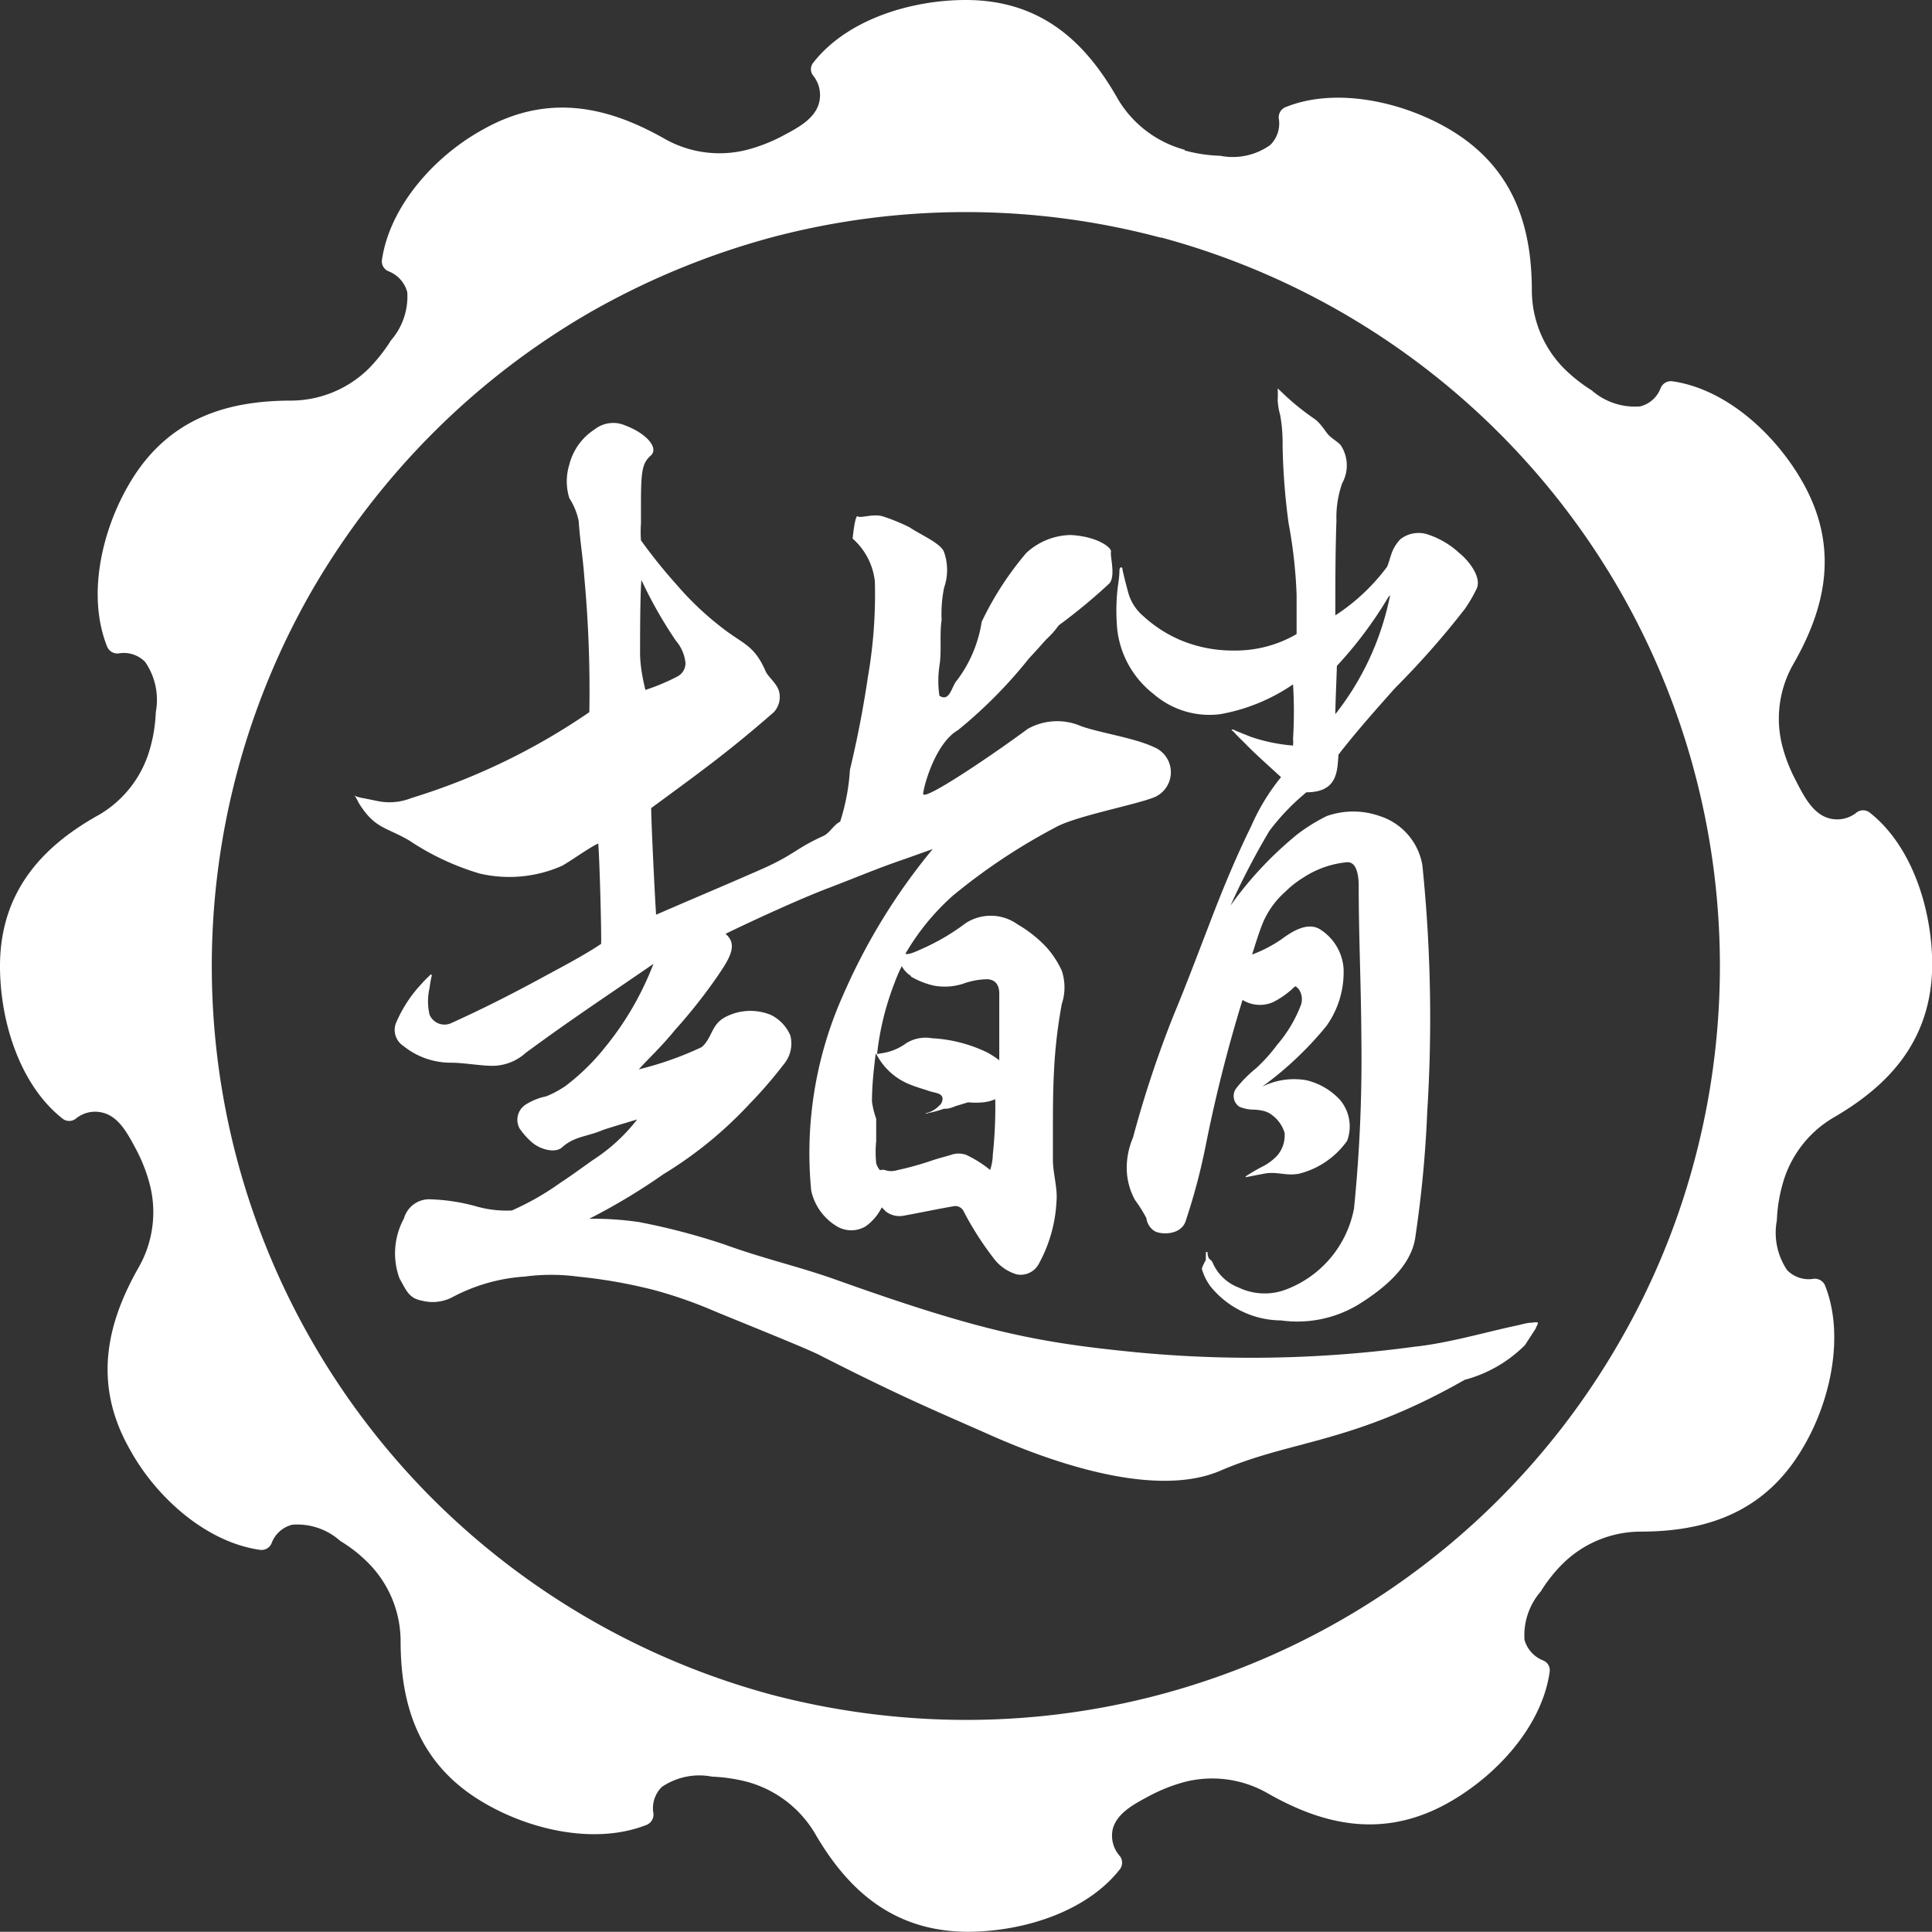 <svg xmlns="http://www.w3.org/2000/svg" width="86.81" height="86.8" viewBox="0 0 86.81 86.8">
  <rect x="0" y="0" width="86.81" height="86.8" fill="#333333" stroke="none"/>
  <defs>
    <style>
      .cls-1, .cls-2 {
        fill: #fff;
      }

      .cls-1 {
        fill-rule: evenodd;
      }
    </style>
  </defs>
  <g id="圖層_2" data-name="圖層 2">
    <g id="圖層_2-2" data-name="圖層 2">
      <g>
        <path class="cls-1" d="M53.23,6.73a5,5,0,0,1-3-2.28C48.93,2.16,47,0,43.4,0c-2.48,0-5.35.88-6.86,2.82a.46.46,0,0,0,0,.58,1.39,1.39,0,0,1,.26,1.23c-.2.74-1,1.14-1.72,1.52a7.38,7.38,0,0,1-1.51.58,5,5,0,0,1-3.7-.49c-2.31-1.31-5.08-2.17-8.17-.42C19.54,7,17.51,9.26,17.16,11.69a.48.48,0,0,0,.3.5,1.39,1.39,0,0,1,.84.94,3,3,0,0,1-.73,2.16,7.61,7.61,0,0,1-1,1.27A5,5,0,0,1,13.11,18c-2.67,0-5.49.65-7.29,3.72-1.26,2.13-1.92,5.07-1,7.35a.5.5,0,0,0,.51.29,1.34,1.34,0,0,1,1.19.38A3,3,0,0,1,7,32a6.83,6.83,0,0,1-.25,1.6,5,5,0,0,1-2.28,3C2.16,37.88,0,39.86,0,43.41c0,2.48.89,5.35,2.82,6.86a.48.48,0,0,0,.58,0A1.36,1.36,0,0,1,4.63,50c.74.19,1.14,1,1.52,1.71a7.25,7.25,0,0,1,.58,1.51,5,5,0,0,1-.49,3.71c-1.31,2.3-2.17,5.08-.42,8.17C7,67.27,9.26,69.3,11.69,69.64a.49.49,0,0,0,.51-.29,1.33,1.33,0,0,1,.93-.84,2.89,2.89,0,0,1,2.16.73,6.48,6.48,0,0,1,1.27,1A5,5,0,0,1,18,73.71c0,2.65.65,5.48,3.72,7.28,2.13,1.26,5.07,1.91,7.35,1a.5.5,0,0,0,.29-.51,1.34,1.34,0,0,1,.38-1.19A3,3,0,0,1,32,79.83a7.37,7.37,0,0,1,1.6.24,5.1,5.1,0,0,1,3,2.28c1.33,2.3,3.31,4.43,6.86,4.45,2.48,0,5.35-.88,6.86-2.81a.49.49,0,0,0,0-.59A1.37,1.37,0,0,1,50,82.18c.2-.74,1-1.14,1.71-1.52a7.51,7.51,0,0,1,1.51-.59,5,5,0,0,1,3.71.49c2.31,1.32,5.08,2.18,8.17.43,2.16-1.22,4.19-3.44,4.53-5.87a.47.47,0,0,0-.29-.51,1.4,1.4,0,0,1-.84-.93,3,3,0,0,1,.73-2.17,6.73,6.73,0,0,1,1-1.26,5,5,0,0,1,3.46-1.43c2.65,0,5.48-.66,7.29-3.72C82.25,63,82.9,60,82,57.75a.5.5,0,0,0-.51-.29,1.35,1.35,0,0,1-1.19-.39,3,3,0,0,1-.46-2.24,6.83,6.83,0,0,1,.25-1.6,5,5,0,0,1,2.27-3c2.3-1.33,4.43-3.31,4.46-6.86,0-2.48-.89-5.35-2.81-6.86a.48.48,0,0,0-.59,0,1.39,1.39,0,0,1-1.23.26c-.74-.2-1.14-1-1.51-1.72a7.07,7.07,0,0,1-.59-1.51,4.93,4.93,0,0,1,.49-3.7c1.32-2.31,2.17-5.08.42-8.17-1.22-2.16-3.44-4.2-5.87-4.54a.5.5,0,0,0-.51.3,1.32,1.32,0,0,1-.92.83,2.94,2.94,0,0,1-2.18-.72,7.16,7.16,0,0,1-1.26-1,5,5,0,0,1-1.43-3.46c0-2.66-.66-5.48-3.72-7.28C63,4.56,60,3.9,57.75,4.82a.49.49,0,0,0-.29.51,1.35,1.35,0,0,1-.39,1.19A2.9,2.9,0,0,1,54.83,7a6.81,6.81,0,0,1-1.6-.24Zm-1.06,3.94A34,34,0,0,1,72.74,26.46a33.92,33.92,0,0,1,3.39,25.71,33.35,33.35,0,0,1-3.39,8.17A33.84,33.84,0,0,1,43.41,77.28a34.52,34.52,0,0,1-8.77-1.14,34.18,34.18,0,0,1-15.19-8.78,33.93,33.93,0,0,1-8.78-15.19,33.87,33.87,0,0,1,3.39-25.71,34.48,34.48,0,0,1,5.39-7,34,34,0,0,1,7-5.39,34.69,34.69,0,0,1,8.17-3.39,34,34,0,0,1,17.54,0Z"/>
        <g>
          <path class="cls-2" d="M68.85,59.43c-.23,0-.47.08-.7.13-1.38.29-3.06.79-4.58.95a54.37,54.37,0,0,1-12.43.26c-4.53-.44-7.06-.94-13.61-3.28-1.69-.6-3.12-.9-5-1.58a29.84,29.84,0,0,0-3.82-1,14.74,14.74,0,0,0-2.23-.15,27.61,27.61,0,0,0,3.33-2,18.11,18.11,0,0,0,3.87-3.16,19.81,19.81,0,0,0,1.53-1.77,1.45,1.45,0,0,0,.3-1.31,1.83,1.83,0,0,0-.88-.92,2.42,2.42,0,0,0-2,.08c-.68.33-.61.94-1.1,1.37a15.08,15.08,0,0,1-2.83,1c.56-.61,1-1,1.63-1.77a24.16,24.16,0,0,0,1.78-2.23c.63-.91,1.1-1.58.49-2.09,1.25-.61,3.34-1.57,4.63-2.06s2.18-.88,3.42-1.3l1.26-.45a27.38,27.38,0,0,0-4,6.5,17.41,17.41,0,0,0-1.46,8.85A2.49,2.49,0,0,0,37.6,55.1a1.26,1.26,0,0,0,1.3,0,2.31,2.31,0,0,0,.72-.85l.19.19a1,1,0,0,0,.76.19c.79-.14,1.56-.31,2.34-.44a.43.43,0,0,1,.37.2,14,14,0,0,0,1.4,2.19,2,2,0,0,0,1,.68.92.92,0,0,0,1-.48A6.46,6.46,0,0,0,47.47,54c.06-.64-.17-1.3-.16-1.93,0-.4,0-.81,0-1.21,0-.92,0-1.84.05-2.75a22.25,22.25,0,0,1,.35-3,2.37,2.37,0,0,0,0-1.49A4.22,4.22,0,0,0,47,42.54a5.66,5.66,0,0,0-1.27-1,2.07,2.07,0,0,0-2.34-.06,9.83,9.83,0,0,1-2,1.17c-.14.06-.53.26-.71.21a10.64,10.64,0,0,1,2.14-2.62,27,27,0,0,1,4.58-3.05c.88-.51,3.52-1,4.45-1.36a1.22,1.22,0,0,0,0-2.26c-.89-.42-2.35-.62-3.27-.94a2.7,2.7,0,0,0-2.4.12c-1.44,1.07-4.74,3.32-4.7,2.91s.57-2.28,1.56-2.85a21,21,0,0,0,3.19-3.22c.63-.68.53-.59.79-.87a3.94,3.94,0,0,0,.55-.62,25.72,25.72,0,0,0,2.24-1.85c.35-.29.06-1.26.11-1.45s-.62-.7-1.81-.76a3,3,0,0,0-2,.81,14.19,14.19,0,0,0-2,3.09A5.85,5.85,0,0,1,43,30.57c-.24.25-.32,1-.79.69a4.61,4.61,0,0,1,0-1.33c.11-.66,0-1.42.1-2.07a5.82,5.82,0,0,1,.11-1.45,2.43,2.43,0,0,0,0-1.6c-.13-.4-1.13-.82-1.54-1.11a8.31,8.31,0,0,0-1.22-.5c-.42-.13-1,.1-1.12,0s-.23,1-.23,1a3,3,0,0,1,1,1.92A21.65,21.65,0,0,1,39,30.4c-.22,1.49-.49,2.85-.81,4.19a9.46,9.46,0,0,1-.44,2.33c-.28.13-.47.51-.75.64-1.22.55-1.3.83-2.7,1.46-1.91.84-2.7,1.16-4.82,2.08-.05-.72-.22-4.14-.22-4.79,2.2-1.62,3.45-2.51,5.51-4.31a1,1,0,0,0,.24-.91c-.08-.36-.48-.66-.6-.91-.53-1.22-1-1.21-2-2a13.56,13.56,0,0,1-2-1.9,23.8,23.8,0,0,1-1.61-2,5.51,5.51,0,0,1,0-.77c0-.3,0-.52,0-.83,0-1.54.06-1.87.44-2.21s-.2-1-1.14-1.35a1.35,1.35,0,0,0-1.39.18,2.65,2.65,0,0,0-1.13,1.58,2.55,2.55,0,0,0,0,1.5A3,3,0,0,1,26,23.4c.08,1.08.18,1.52.26,2.6a55.06,55.06,0,0,1,.22,6,29.28,29.28,0,0,1-8,3.86A2.64,2.64,0,0,1,17,36l-.64-.13a1.74,1.74,0,0,1-.46-.13s-.07,0,0,0,.17.27.27.42c.69,1.07,1.17,1,2.21,1.6a11.62,11.62,0,0,0,3.17,1.49,5.85,5.85,0,0,0,3.71-.35c.43-.24,1.19-.8,1.62-1,.06.64.15,4,.13,4.51-.78.53-1.87,1.09-2.71,1.55-1.35.73-2.55,1.34-4,2a.73.73,0,0,1-1-.37,2.65,2.65,0,0,1,0-1.19,5,5,0,0,1,.1-.56c0-.06-.05-.08-.1,0a4.89,4.89,0,0,0-.39.4A5.92,5.92,0,0,0,17.78,46,.86.86,0,0,0,18.13,47a3.37,3.37,0,0,0,2.13.75c.56,0,1.26.13,1.82.14a2.24,2.24,0,0,0,1.54-.58c2-1.48,3.9-2.73,5.74-4a13.57,13.57,0,0,1-2.15,3.72,9.94,9.94,0,0,1-1.82,1.78,4.82,4.82,0,0,1-.84.45,2.75,2.75,0,0,0-.91.36.81.81,0,0,0-.29,1.09,3.4,3.4,0,0,0,.53.6c.39.35,1.08.52,1.38.24.54-.49,1.13-.48,1.79-.76.13-.06,1.45-.45,1.58-.49a8,8,0,0,1-2,1.83c-.31.22-1.11.8-1.43,1A12.18,12.18,0,0,1,23,54.39a4.93,4.93,0,0,1-1.62-.19,8.67,8.67,0,0,0-2-.31,1.18,1.18,0,0,0-1.23.86,3.27,3.27,0,0,0-.2,2.69c.29.5.4.89,1,1a1.91,1.91,0,0,0,1.37-.15,8,8,0,0,1,3.26-.93,9,9,0,0,1,2.37,0,23.08,23.08,0,0,1,3.42.6,19.92,19.92,0,0,1,2.63.91c.7.3,4.09,1.65,4.79,2,3.92,2,5.44,2.6,7.68,3.6,1.92.85,7.15,3,10.37,1.61S60.76,64.88,65.81,62a6,6,0,0,0,2.71-1.56L69,59.7C69.08,59.47,69.24,59.37,68.85,59.43ZM44.61,51.88a2.38,2.38,0,0,1-.12.69,5.14,5.14,0,0,0-1.08-.68,1,1,0,0,0-.67,0c-.37.11-.55.15-.82.24a14.16,14.16,0,0,1-1.61.45.88.88,0,0,1-.53,0,.4.4,0,0,0-.24,0,.81.81,0,0,1-.17-.31,5.06,5.06,0,0,1,0-1c0-.32,0-.64,0-1a3.93,3.93,0,0,1-.19-.77c0-.73.08-1.46.17-2.17l.15.25a2.9,2.9,0,0,0,1.44,1.17c.27.11.54.18.8.27s.59.09.61.33a.4.4,0,0,1-.16.34,1.19,1.19,0,0,1-.54.32c-.08,0-.07.07.06,0a4.55,4.55,0,0,0,.7-.19c.14,0,.24,0,.53-.12l.56-.17a3.66,3.66,0,0,0,.68,0,1.86,1.86,0,0,0,.54-.14A20.6,20.6,0,0,1,44.61,51.88Zm-3.68-8a3.68,3.68,0,0,0,1,.4,2.69,2.69,0,0,0,1.32-.07A3.41,3.41,0,0,1,44.33,44c.4,0,.57.27.57.64,0,1,0,2,0,3a4.51,4.51,0,0,0-.54-.35,6.51,6.51,0,0,0-2.49-.64,1.64,1.64,0,0,0-1.16.23,2.42,2.42,0,0,1-1,.43l-.3.05a12.57,12.57,0,0,1,.79-3.21,6.88,6.88,0,0,1,.32-.74A1.16,1.16,0,0,0,40.93,43.85ZM28.76,29.43c0-.69,0-2.68.06-3.37a19.52,19.52,0,0,0,1.55,2.73,1.8,1.8,0,0,1,.43,1,.67.67,0,0,1-.37.61A9.24,9.24,0,0,1,29,31C28.88,30.51,28.78,30,28.76,29.43Z"/>
          <path class="cls-2" d="M51.83,31.18a3.83,3.83,0,0,0,3,.91,8.36,8.36,0,0,0,3.27-1.34,20.08,20.08,0,0,1,0,2.45,1.57,1.57,0,0,1,0,.3,7.81,7.81,0,0,1-1.92-.4c-.26-.11-.52-.2-.77-.32-.09,0-.1,0,0,.08.19.21.38.39.57.58.4.42,1.16,1.09,1.58,1.48a9.46,9.46,0,0,0-1.33,2.18c-.73,1.49-1.32,2.92-1.92,4.5-.51,1.32-1,2.63-1.57,4a49.39,49.39,0,0,0-1.83,5.51,3.49,3.49,0,0,0-.28,1.22A3,3,0,0,0,51,53.92a6.87,6.87,0,0,1,.51.81.8.8,0,0,0,.33.56c.23.19,1.2.25,1.43-.41a27.85,27.85,0,0,0,.92-3.48,65.88,65.88,0,0,1,1.64-6.47,1.48,1.48,0,0,0,1.37.1,3.86,3.86,0,0,0,.86-.59s.11-.12.16-.12a.86.86,0,0,1,.14.13.8.8,0,0,1,.1.69,6,6,0,0,1-1.07,1.8A7.51,7.51,0,0,1,56.44,48a5.53,5.53,0,0,0-.9.91.58.58,0,0,0,.15.82,1.74,1.74,0,0,0,.67.13,2.09,2.09,0,0,1,.5.08L57,50a1.56,1.56,0,0,1,.72.9,1.41,1.41,0,0,1-.31,1,2.36,2.36,0,0,1-.71.53,8,8,0,0,0-.7.41s-.08.06,0,.05l.83-.16c.57-.1,1,.13,1.57,0a3.77,3.77,0,0,0,2.13-1.47,1.85,1.85,0,0,0-.32-1.84,3,3,0,0,0-1.5-.88,3.2,3.2,0,0,0-2,.29,15.4,15.4,0,0,0,2.89-2.73,4.16,4.16,0,0,0,.77-2.59,2.27,2.27,0,0,0-1.12-1.79c-.58-.28-1.24.17-1.68.49a6,6,0,0,1-1.31.68c.15-.47.31-1,.49-1.44a3.91,3.91,0,0,1,1-1.38,4.44,4.44,0,0,1,.8-.63,4.32,4.32,0,0,1,2-.7c.44,0,.5.69.5,1.06,0,2.28.11,4.57.12,6.85a67.41,67.41,0,0,1-.33,7.65,4.86,4.86,0,0,1-3,3.62,2.71,2.71,0,0,1-2.19-.07,2.07,2.07,0,0,1-1.16-1.11.37.37,0,0,0-.15-.17.46.46,0,0,1-.08-.29c0-.06-.09,0-.08,0s0,.24,0,.34A2.31,2.31,0,0,0,54,57a2.39,2.39,0,0,0,.39.8,4.11,4.11,0,0,0,3.17,1.53A5.32,5.32,0,0,0,61,58.64c1.1-.68,2.43-1.71,2.6-3.09a52.51,52.51,0,0,0,.53-5.6,67.2,67.2,0,0,0-.22-11.08A2.81,2.81,0,0,0,62,36.67a3.57,3.57,0,0,0-2.39,0,8,8,0,0,0-1.32.82,16.36,16.36,0,0,0-3,3.2,33.84,33.84,0,0,1,1.75-3.36,10.22,10.22,0,0,1,1.66-1.73c1.4,0,1.39-.95,1.44-1.69.77-1,1.74-2.09,2.55-3a37.89,37.89,0,0,0,3.13-3.55,6.54,6.54,0,0,0,.54-.93c.22-.54-.43-1.3-.79-1.58A3.84,3.84,0,0,0,64.11,24a1.33,1.33,0,0,0-1.19.23,1.79,1.79,0,0,0-.41.69c-.06.17-.11.37-.18.54A9,9,0,0,1,60,27.65c0-1.42,0-2.84.05-4.26a4.58,4.58,0,0,1,.26-1.68A1.65,1.65,0,0,0,60.24,20c-.15-.16-.35-.27-.51-.42s-.35-.53-.67-.76a11.54,11.54,0,0,1-1.26-1l-.39-.37s0,0,0,0a4.73,4.73,0,0,1,0,.52,2.93,2.93,0,0,0,.11.67A6.91,6.91,0,0,1,57.63,20a29.46,29.46,0,0,0,.27,3.51,21.75,21.75,0,0,1,.36,3.21c0,.59,0,1.18,0,1.77a5.44,5.44,0,0,1-2.83.74,6.06,6.06,0,0,1-2.27-.42,5.82,5.82,0,0,1-1.78-1.12,2.11,2.11,0,0,1-.69-1.08c-.09-.33-.17-.64-.25-1,0-.16-.12-.16-.14,0,0,.35-.07.65-.1,1a9.19,9.19,0,0,0,0,1.66A4.28,4.28,0,0,0,51.83,31.18Zm8.24-1.26a18.19,18.19,0,0,0,2.3-3.07c.1-.15.1-.07.07,0A12.55,12.55,0,0,1,60,32.09C60,31.68,60.06,30.34,60.07,29.92Z"/>
        </g>
      </g>
    </g>
  </g>
</svg>
